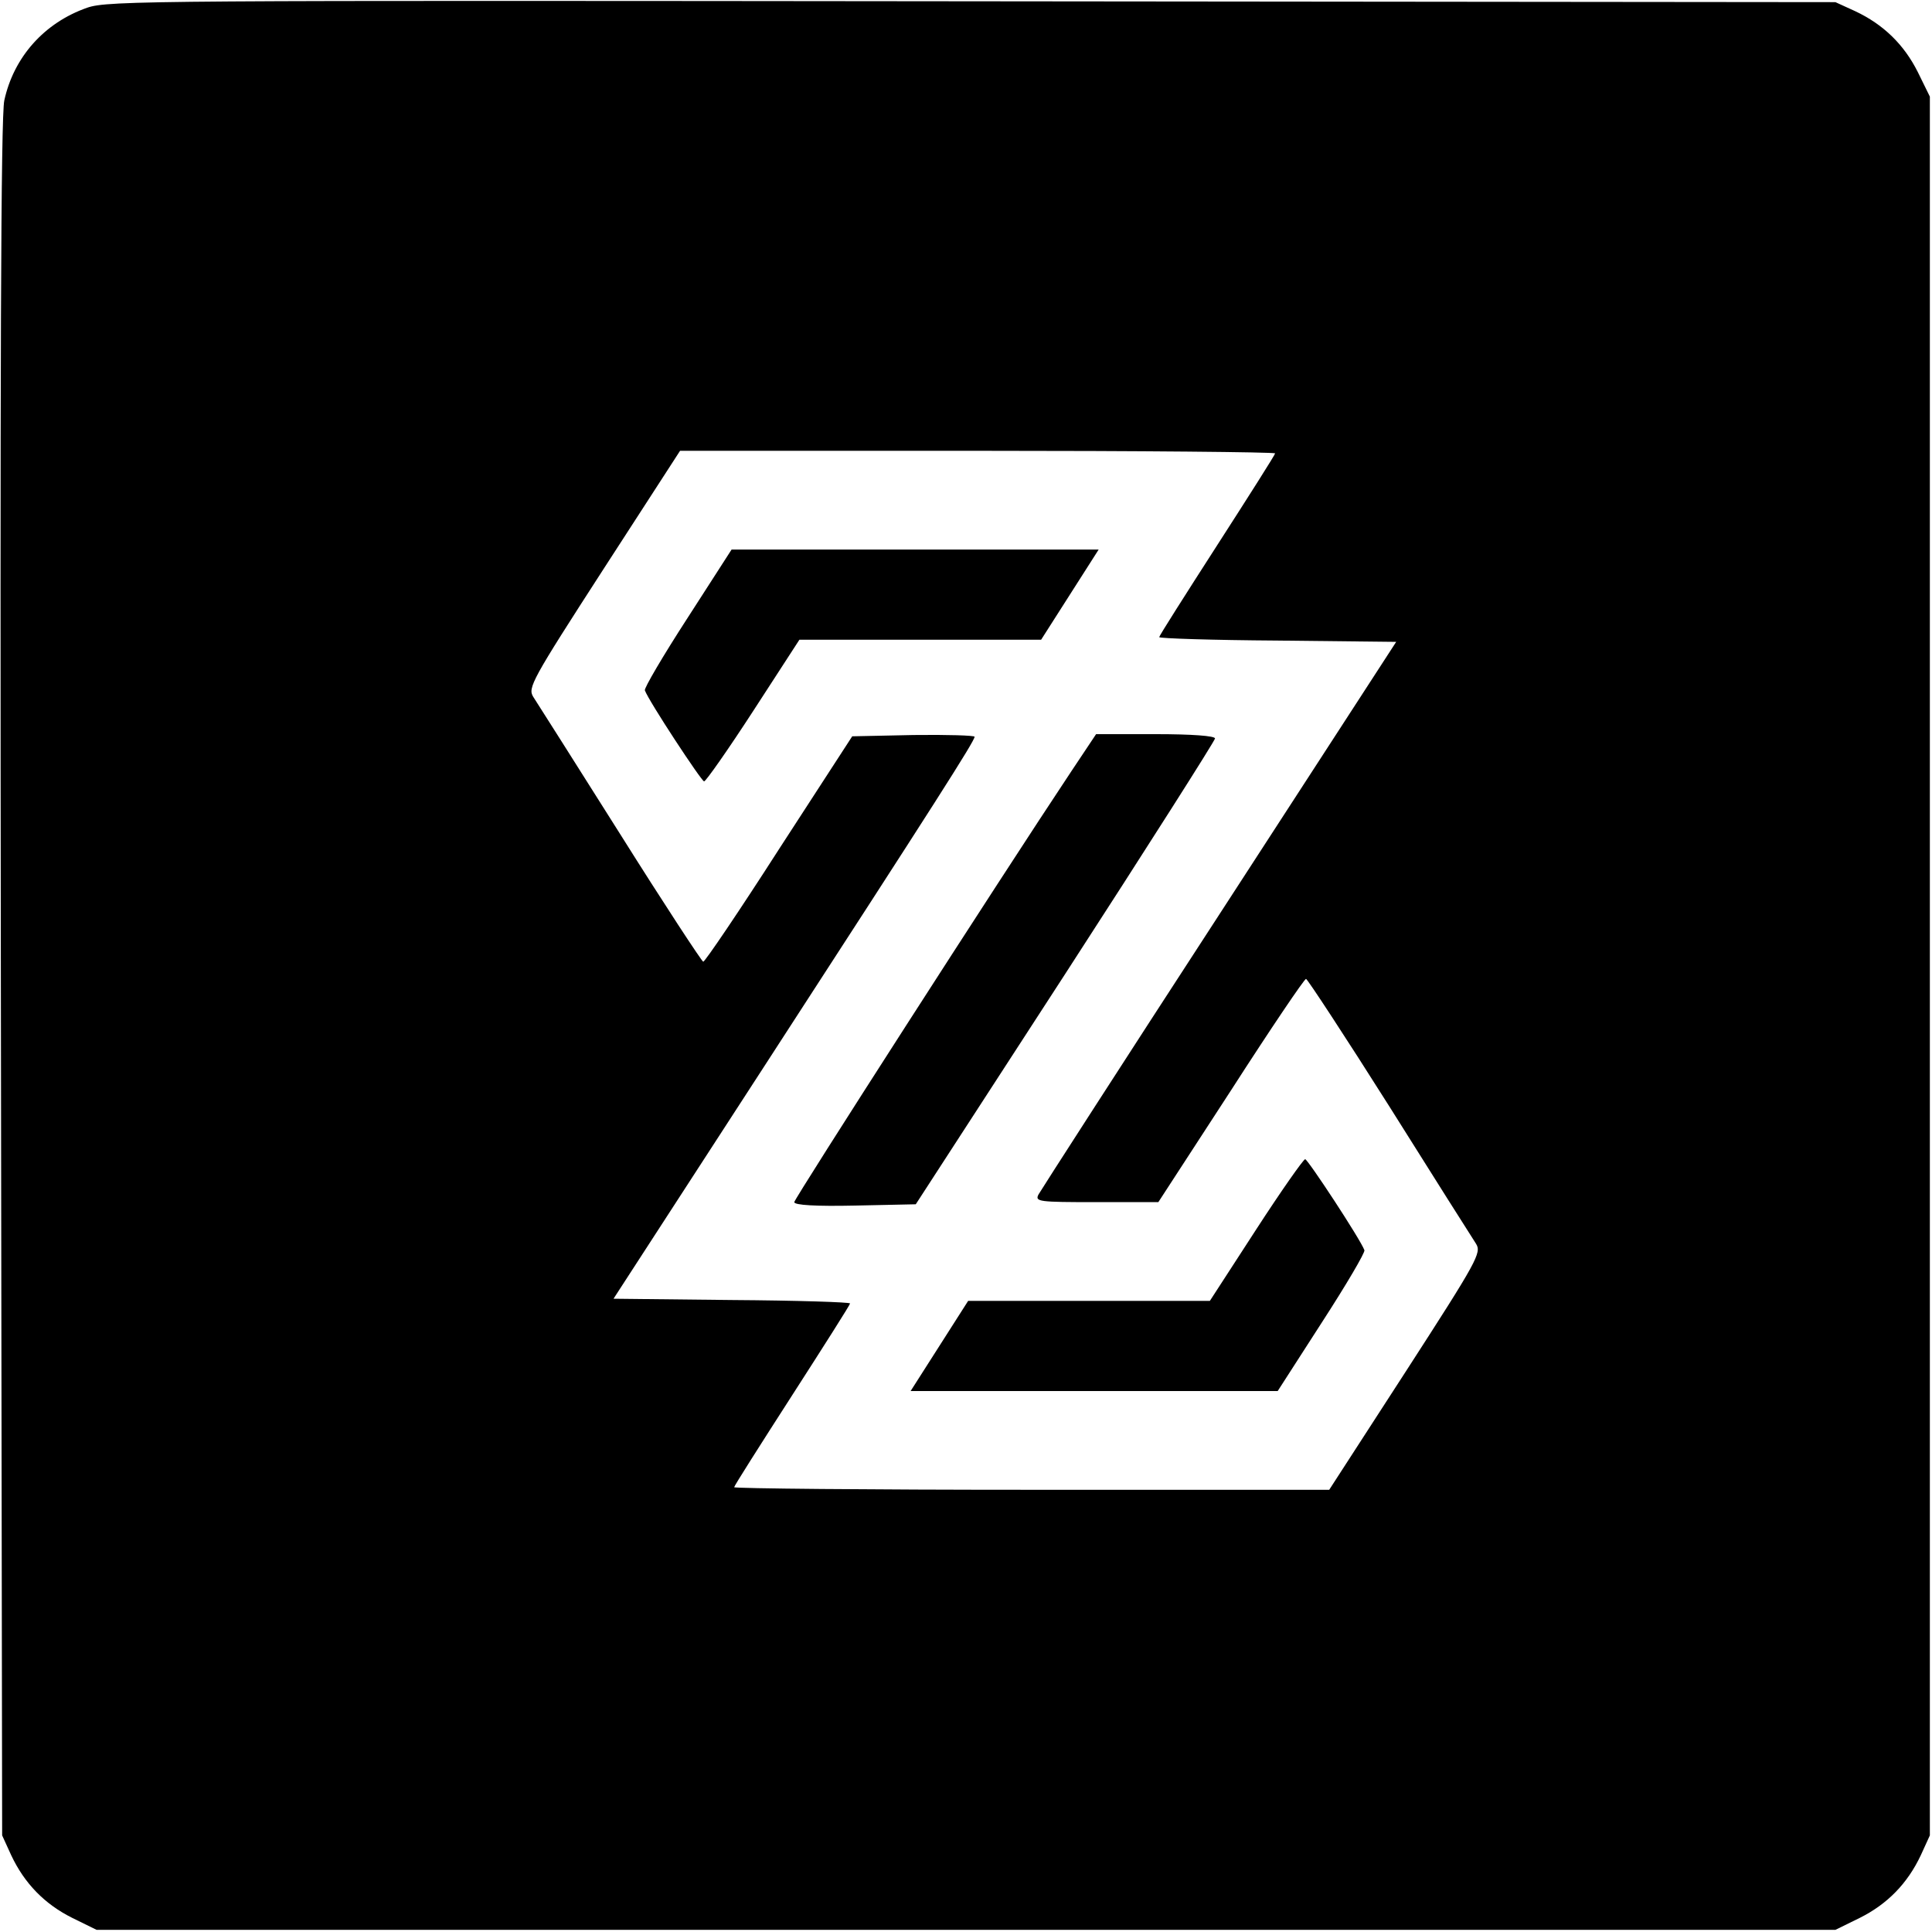<?xml version="1.0" standalone="no"?>
<!DOCTYPE svg PUBLIC "-//W3C//DTD SVG 20010904//EN"
 "http://www.w3.org/TR/2001/REC-SVG-20010904/DTD/svg10.dtd">
<svg version="1.0" xmlns="http://www.w3.org/2000/svg"
 width="450pt" height="450pt" viewBox="0 0 450 450"
 preserveAspectRatio="xMidYMid meet">
<g transform="translate(0,450) scale(0.1,-0.1)"
fill="#000000" stroke="none">
<path d="M203 4482 c-100 -35 -171 -115 -193 -216 -8 -36 -10 -624 -8 -2046
l3 -1995 21 -46 c31 -66 78 -114 142 -146 l57 -28 2025 0 2025 0 57 28 c64 32
111 80 142 146 l21 46 0 2025 0 2025 -28 57 c-32 64 -80 111 -146 142 l-46 21
-2010 2 c-1909 2 -2013 2 -2062 -15z m2767 -1038 c0 -3 -61 -99 -135 -214 -74
-115 -135 -211 -135 -214 0 -3 124 -7 276 -8 l276 -3 -412 -635 c-227 -349
-416 -643 -421 -652 -9 -17 0 -18 135 -18 l144 0 169 260 c92 143 171 260 175
260 3 0 91 -134 194 -297 103 -164 194 -308 202 -320 13 -21 4 -38 -164 -298
l-178 -275 -693 0 c-381 0 -693 3 -693 6 0 3 61 99 135 214 74 115 135 211
135 214 0 3 -124 7 -276 8 l-275 3 347 535 c408 629 494 764 494 774 0 3 -64
5 -142 4 l-143 -3 -170 -262 c-93 -145 -173 -263 -177 -263 -3 0 -91 134 -194
298 -103 163 -194 307 -202 319 -13 21 -4 38 164 298 l178 275 693 0 c381 0
693 -3 693 -6z"/>
<path d="M1601 3060 c-57 -88 -101 -163 -99 -168 9 -25 132 -212 138 -212 4 0
56 74 115 165 l107 165 281 0 282 0 67 105 67 105 -427 0 -428 0 -103 -160z"/>
<path d="M2495 2703 c-167 -251 -645 -995 -645 -1003 0 -7 50 -10 142 -8 l141
3 349 538 c191 295 348 542 348 547 0 6 -54 10 -138 10 l-139 0 -58 -87z"/>
<path d="M2925 1635 l-107 -165 -281 0 -282 0 -67 -105 -67 -105 427 0 428 0
103 160 c57 88 101 163 99 168 -9 25 -132 212 -138 212 -4 0 -56 -74 -115
-165z"/>
</g>
</svg>
